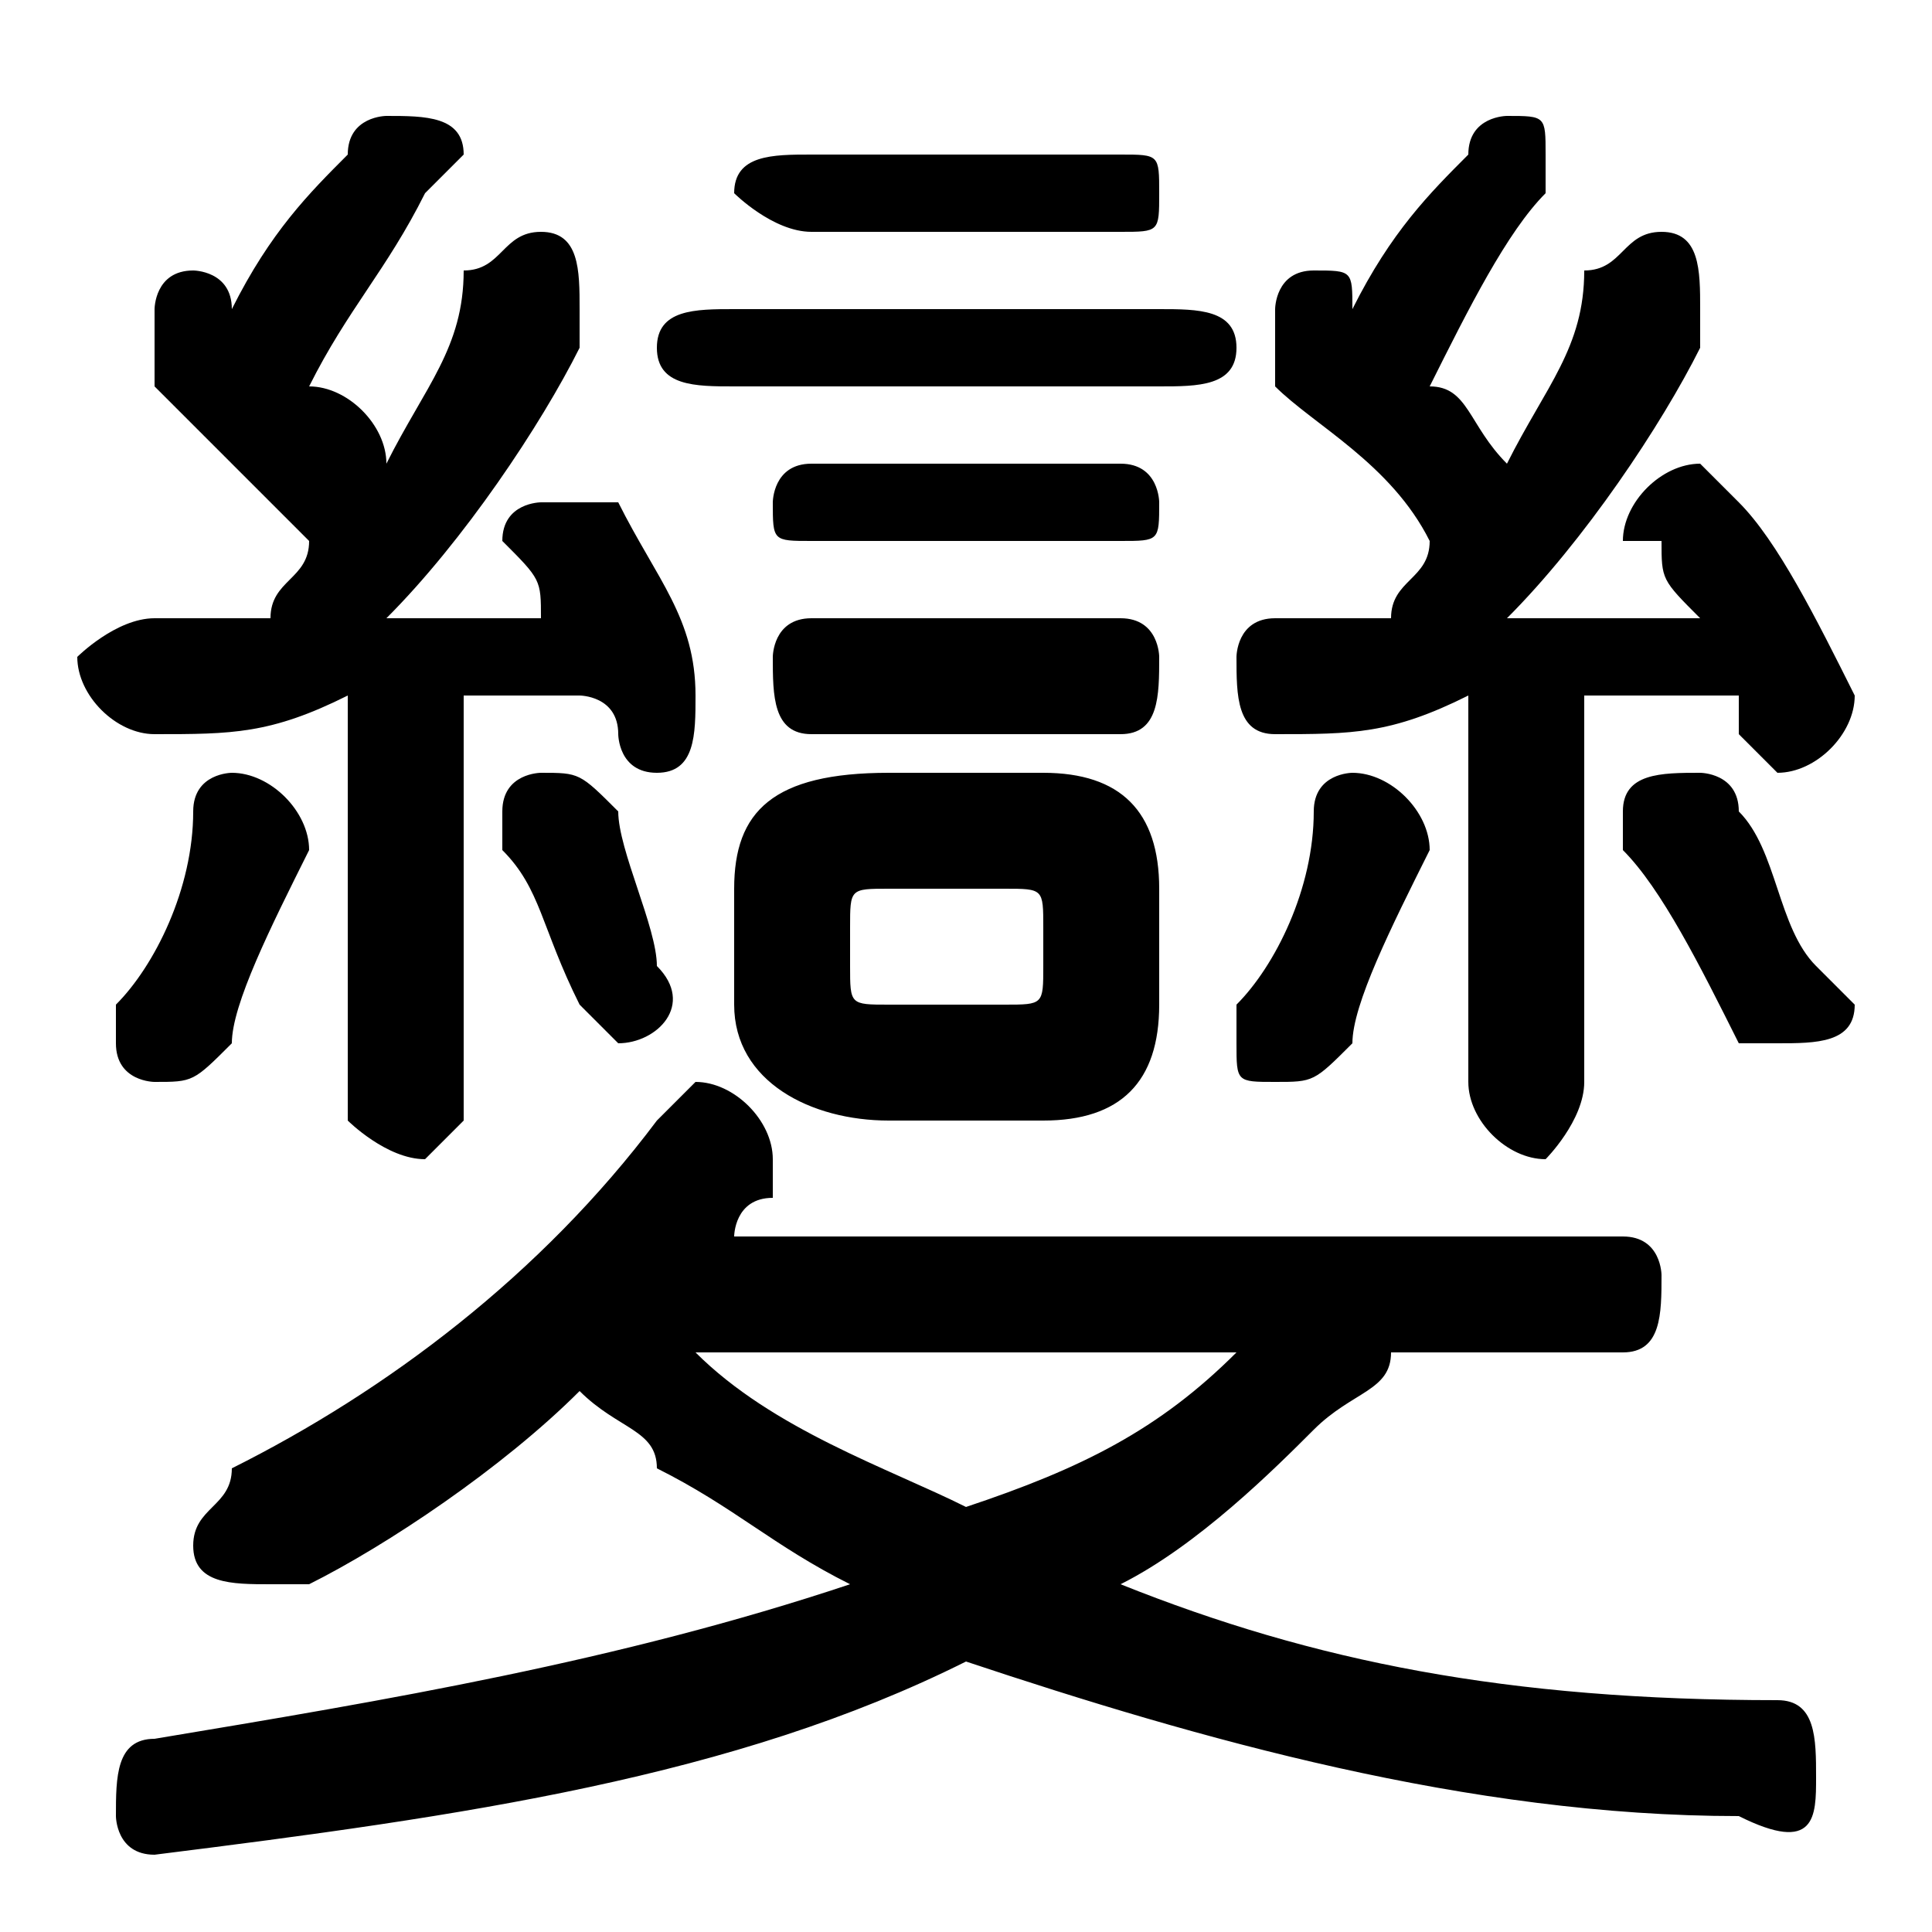 <svg xmlns="http://www.w3.org/2000/svg" viewBox="0 -44.0 50.0 50.0">
    <rect x="0" y="-44.0" width="50.0" height="50.0" fill="#808080" stroke="none"/>
    <g transform="scale(1, -1)">
        <!-- ボディの枠 -->
        <rect x="0" y="-6.0" width="50.0" height="50.0"
            stroke="white" fill="white"/>
        <!-- グリフ座標系の原点 -->
        <circle cx="0" cy="0" r="5" fill="white"/>
        <!-- グリフのアウトライン -->
        <g style="fill:black;stroke:#000000;stroke-width:0;stroke-linecap:round;stroke-linejoin:round;">
        <path d="M 19.0 12.0 C 19.0 12.0 19.0 13.0 20.0 13.0 C 20.0 13.0 20.0 14.0 20.0 14.0 C 20.0 15.0 19.0 16.0 18.0 16.0 C 18.0 16.0 17.0 15.0 17.0 15.0 C 14.0 11.0 10.0 8.0 6.0 6.0 C 6.0 5.0 5.0 5.0 5.0 4.0 C 5.0 3.0 6.0 3.0 7.0 3.0 C 7.0 3.0 7.0 3.0 8.0 3.0 C 10.0 4.0 13.0 6.0 15.0 8.0 C 16.0 7.0 17.0 7.0 17.0 6.0 C 19.0 5.0 20.0 4.0 22.0 3.0 C 16.0 1.0 10.0 -0.0 4.0 -1.0 C 3.0 -1.0 3.0 -2.0 3.0 -3.0 C 3.0 -3.0 3.0 -4.0 4.0 -4.0 C 12.0 -3.0 19.0 -2.0 25.0 1.0 C 31.0 -1.0 38.0 -3.0 45.0 -3.0 C 47.0 -4.0 47.0 -3.0 47.0 -2.0 C 47.0 -1.0 47.0 -0.0 46.0 -0.0 C 39.0 0.0 34.0 1.0 29.0 3.0 C 31.0 4.0 33.0 6.0 34.0 7.0 C 35.0 8.0 36.0 8.0 36.0 9.0 L 42.0 9.0 C 43.0 9.0 43.0 10.0 43.0 11.0 C 43.0 11.0 43.0 12.0 42.0 12.0 Z M 32.0 9.0 C 30.0 7.0 28.0 6.0 25.0 5.0 C 23.0 6.0 20.0 7.0 18.0 9.0 Z M 6.0 36.0 C 6.0 37.0 5.0 37.0 5.0 37.0 C 4.0 37.0 4.0 36.0 4.0 36.0 C 4.0 35.0 4.0 35.0 4.0 34.0 C 5.0 33.0 6.0 32.0 8.0 30.0 C 8.0 29.0 7.0 29.0 7.0 28.0 C 6.0 28.0 5.0 28.0 4.0 28.0 C 3.0 28.0 2.0 27.0 2.0 27.0 C 2.0 26.0 3.0 25.0 4.0 25.0 C 6.0 25.0 7.0 25.0 9.0 26.0 L 9.0 15.0 C 9.0 15.0 10.0 14.0 11.0 14.0 C 11.0 14.0 12.0 15.0 12.0 15.0 L 12.0 26.0 C 13.0 26.0 14.0 26.0 15.0 26.0 C 15.0 26.0 16.0 26.0 16.0 25.0 C 16.0 25.0 16.0 24.0 17.0 24.0 C 18.0 24.0 18.0 25.0 18.0 26.0 C 18.0 26.0 18.0 26.0 18.0 26.0 C 18.0 28.0 17.0 29.0 16.0 31.0 C 15.0 31.0 15.0 31.0 14.0 31.0 C 14.0 31.0 13.0 31.0 13.0 30.0 C 13.0 30.0 13.0 30.0 13.0 30.0 C 14.0 29.0 14.0 29.0 14.0 28.0 C 13.0 28.0 12.0 28.0 10.0 28.0 C 12.0 30.0 14.0 33.0 15.0 35.0 C 15.0 36.0 15.0 36.0 15.0 36.0 C 15.0 37.0 15.0 38.0 14.0 38.0 C 13.0 38.0 13.0 37.0 12.0 37.0 C 12.0 35.0 11.0 34.0 10.0 32.0 C 10.0 33.0 9.0 34.0 8.0 34.0 C 9.0 36.0 10.0 37.0 11.0 39.0 C 12.0 40.0 12.0 40.0 12.0 40.0 C 12.0 41.0 11.0 41.0 10.0 41.0 C 10.0 41.0 9.0 41.0 9.0 40.0 C 8.0 39.0 7.0 38.0 6.0 36.0 Z M 27.0 15.0 C 29.0 15.0 30.0 16.0 30.0 18.0 L 30.0 21.0 C 30.0 23.0 29.0 24.0 27.0 24.0 L 23.0 24.0 C 20.0 24.0 19.0 23.0 19.0 21.0 L 19.0 18.0 C 19.0 16.0 21.0 15.0 23.0 15.0 Z M 23.0 18.0 C 22.0 18.0 22.0 18.0 22.0 19.0 L 22.0 20.0 C 22.0 21.0 22.0 21.0 23.0 21.0 L 26.0 21.0 C 27.0 21.0 27.0 21.0 27.0 20.0 L 27.0 19.0 C 27.0 18.0 27.0 18.0 26.0 18.0 Z M 35.0 36.0 C 35.0 37.0 35.0 37.0 34.0 37.0 C 33.0 37.0 33.0 36.0 33.0 36.0 C 33.0 35.0 33.0 35.0 33.0 34.0 C 34.0 33.0 36.0 32.0 37.0 30.0 C 37.0 29.0 36.0 29.0 36.0 28.0 C 35.0 28.0 34.0 28.0 33.0 28.0 C 32.0 28.0 32.0 27.0 32.0 27.0 C 32.0 26.0 32.0 25.0 33.0 25.0 C 35.0 25.0 36.0 25.0 38.0 26.0 L 38.0 16.0 C 38.0 15.0 39.0 14.0 40.0 14.0 C 40.0 14.0 41.0 15.0 41.0 16.0 L 41.0 26.0 C 42.0 26.0 43.0 26.0 45.0 26.0 C 45.0 26.0 45.0 26.0 45.0 25.0 C 45.0 25.0 46.0 24.0 46.0 24.0 C 47.0 24.0 48.0 25.0 48.0 26.0 C 48.0 26.0 48.0 26.0 48.0 26.0 C 47.0 28.0 46.0 30.0 45.0 31.0 C 45.0 31.0 44.0 32.0 44.0 32.0 C 43.0 32.0 42.0 31.0 42.0 30.0 C 42.0 30.0 43.0 30.0 43.0 30.0 C 43.0 29.0 43.0 29.0 44.0 28.0 C 42.0 28.0 41.0 28.0 39.0 28.0 C 41.0 30.0 43.0 33.0 44.0 35.0 C 44.0 36.0 44.0 36.0 44.0 36.0 C 44.0 37.0 44.0 38.0 43.0 38.0 C 42.0 38.0 42.0 37.0 41.0 37.0 C 41.0 35.0 40.0 34.0 39.0 32.0 C 38.0 33.0 38.0 34.0 37.0 34.0 C 38.0 36.0 39.0 38.0 40.0 39.0 C 40.0 40.0 40.0 40.0 40.0 40.0 C 40.0 41.0 40.0 41.0 39.0 41.0 C 39.0 41.0 38.0 41.0 38.0 40.0 C 37.0 39.0 36.0 38.0 35.0 36.0 Z M 5.0 23.0 C 5.0 21.0 4.0 19.0 3.0 18.0 C 3.0 18.0 3.0 17.0 3.0 17.0 C 3.0 16.0 4.0 16.0 4.0 16.0 C 5.0 16.0 5.0 16.0 6.0 17.0 C 6.0 18.0 7.0 20.0 8.0 22.0 C 8.0 23.0 7.0 24.0 6.0 24.0 C 6.0 24.0 5.0 24.0 5.0 23.0 Z M 16.0 23.0 C 15.0 24.0 15.0 24.0 14.0 24.0 C 14.0 24.0 13.0 24.0 13.0 23.0 C 13.0 23.0 13.0 23.0 13.0 22.0 C 14.0 21.0 14.0 20.0 15.0 18.0 C 15.0 18.0 16.0 17.0 16.0 17.0 C 17.0 17.0 18.0 18.0 17.0 19.0 C 17.0 20.0 16.0 22.0 16.0 23.0 Z M 29.0 38.0 C 30.0 38.0 30.0 38.0 30.0 39.0 C 30.0 40.0 30.0 40.0 29.0 40.0 L 21.0 40.0 C 20.0 40.0 19.0 40.0 19.0 39.0 C 19.0 39.0 20.0 38.0 21.0 38.0 Z M 30.0 34.0 C 31.0 34.0 32.0 34.0 32.0 35.0 C 32.0 36.0 31.0 36.0 30.0 36.0 L 19.0 36.0 C 18.0 36.0 17.0 36.0 17.0 35.0 C 17.0 34.0 18.0 34.0 19.0 34.0 Z M 29.0 30.0 C 30.0 30.0 30.0 30.0 30.0 31.0 C 30.0 31.0 30.0 32.0 29.0 32.0 L 21.0 32.0 C 20.0 32.0 20.0 31.0 20.0 31.0 C 20.0 30.0 20.0 30.0 21.0 30.0 Z M 29.0 25.0 C 30.0 25.0 30.0 26.0 30.0 27.0 C 30.0 27.0 30.0 28.0 29.0 28.0 L 21.0 28.0 C 20.0 28.0 20.0 27.0 20.0 27.0 C 20.0 26.0 20.0 25.0 21.0 25.0 Z M 34.0 23.0 C 34.0 21.0 33.0 19.0 32.0 18.0 C 32.0 18.0 32.0 17.0 32.0 17.0 C 32.0 16.0 32.0 16.0 33.0 16.0 C 34.0 16.0 34.0 16.0 35.0 17.0 C 35.0 18.0 36.0 20.0 37.0 22.0 C 37.0 22.0 37.0 22.0 37.0 22.0 C 37.0 23.0 36.0 24.0 35.0 24.0 C 35.0 24.0 34.0 24.0 34.0 23.0 Z M 45.0 23.0 C 45.0 24.0 44.0 24.0 44.0 24.0 C 43.0 24.0 42.0 24.0 42.0 23.0 C 42.0 23.0 42.0 22.0 42.0 22.0 C 43.0 21.0 44.0 19.0 45.0 17.0 C 45.0 17.0 46.0 17.0 46.0 17.0 C 47.0 17.0 48.0 17.0 48.0 18.0 C 48.0 18.0 47.0 19.0 47.0 19.0 C 46.0 20.0 46.0 22.0 45.0 23.0 Z"/>
    </g>
    </g>
</svg>

